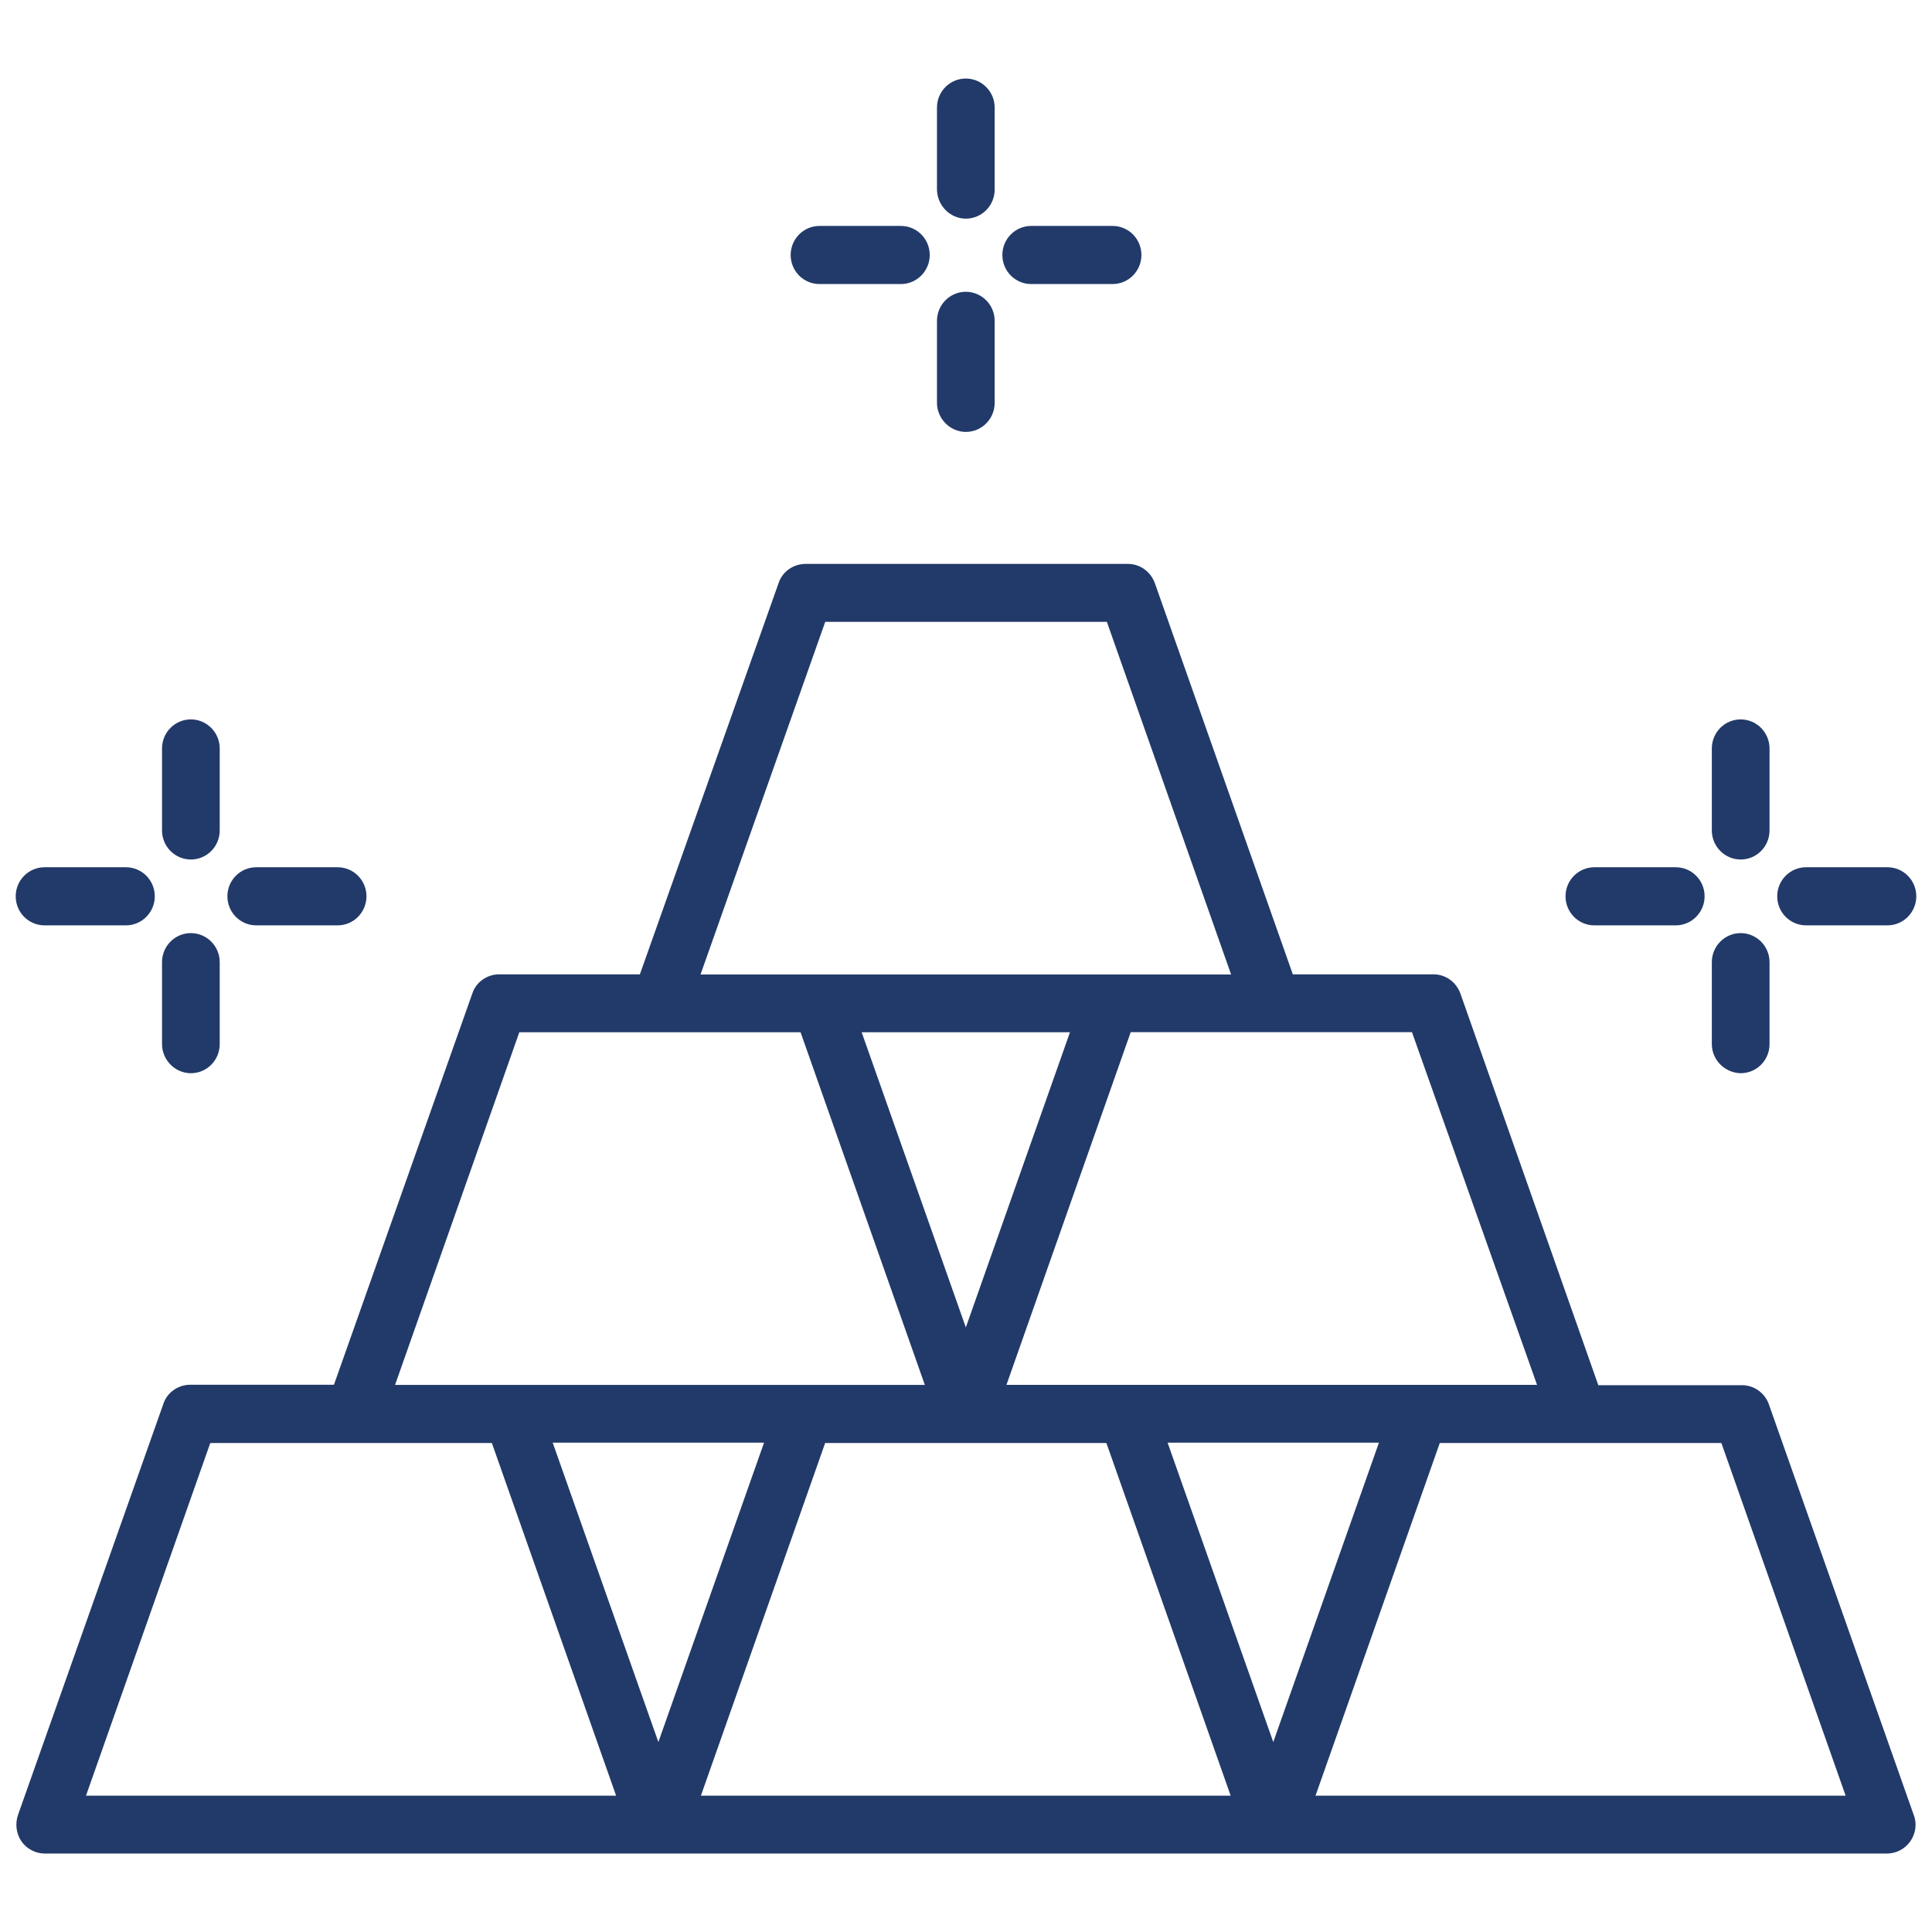 <svg width="123" height="123" viewBox="0 0 123 123" fill="none" xmlns="http://www.w3.org/2000/svg">
<g clip-path="url(#clip0_2012_255)">
<path d="M112.617 89.408C112.35 88.674 111.673 88.188 110.9 88.188H101.756L92.975 63.25C92.708 62.517 92.031 62.03 91.258 62.03H82.307L73.522 37.121C73.254 36.388 72.578 35.901 71.804 35.901H51.287C50.513 35.901 49.808 36.388 49.569 37.121L40.738 62.03H31.787C31.014 62.03 30.309 62.517 30.07 63.25L21.261 88.159H12.117C11.344 88.159 10.639 88.646 10.4 89.379L1.148 115.542C0.955 116.104 1.028 116.734 1.364 117.227C1.705 117.714 2.257 118.006 2.865 118.006H120.118C120.721 118.006 121.278 117.714 121.619 117.227C121.96 116.74 122.057 116.104 121.835 115.542L112.617 89.413V89.408ZM97.855 88.165H64.076L71.986 65.713H89.893L97.855 88.165ZM81.062 110.908L74.335 91.848H87.789L81.062 110.908ZM61.489 84.51L54.858 65.719H68.119L61.489 84.51ZM52.538 39.59H70.468L78.378 62.041H44.599L52.538 39.59ZM33.061 65.719H50.968L58.879 88.17H25.151L33.061 65.719ZM41.915 110.908L35.188 91.848H48.642L41.915 110.908ZM5.475 114.322L13.386 91.871H31.315L39.225 114.322H5.475ZM44.622 114.322L52.532 91.871H70.439L78.35 114.322H44.622ZM83.752 114.322L91.662 91.871H109.592L117.502 114.322H83.752ZM10.315 52.87V47.651C10.315 46.625 11.139 45.8 12.152 45.8C13.164 45.8 13.988 46.631 13.988 47.651V52.87C13.988 53.895 13.164 54.72 12.152 54.72C11.139 54.72 10.315 53.889 10.315 52.87ZM10.315 66.475V61.257C10.315 60.231 11.139 59.406 12.152 59.406C13.164 59.406 13.988 60.237 13.988 61.257V66.475C13.988 67.501 13.164 68.326 12.152 68.326C11.139 68.326 10.315 67.472 10.315 66.475ZM14.477 57.063C14.477 56.038 15.302 55.213 16.314 55.213H21.495C22.512 55.213 23.331 56.043 23.331 57.063C23.331 58.083 22.507 58.913 21.495 58.913H16.314C15.296 58.913 14.477 58.083 14.477 57.063ZM1 57.063C1 56.038 1.825 55.213 2.837 55.213H8.017C9.035 55.213 9.854 56.043 9.854 57.063C9.854 58.083 9.03 58.913 8.017 58.913H2.837C1.819 58.913 1 58.083 1 57.063ZM108.983 52.87V47.651C108.983 46.625 109.808 45.8 110.82 45.8C111.832 45.8 112.657 46.631 112.657 47.651V52.87C112.657 53.895 111.832 54.72 110.82 54.72C109.808 54.72 108.983 53.889 108.983 52.87ZM108.983 66.475V61.257C108.983 60.231 109.808 59.406 110.82 59.406C111.832 59.406 112.657 60.237 112.657 61.257V66.475C112.657 67.501 111.832 68.326 110.82 68.326C109.802 68.303 108.983 67.472 108.983 66.475ZM113.146 57.063C113.146 56.038 113.97 55.213 114.983 55.213H120.163C121.181 55.213 122 56.043 122 57.063C122 58.083 121.175 58.913 120.163 58.913H114.983C113.965 58.913 113.146 58.083 113.146 57.063ZM99.669 57.063C99.669 56.038 100.493 55.213 101.505 55.213H106.686C107.704 55.213 108.523 56.043 108.523 57.063C108.523 58.083 107.698 58.913 106.686 58.913H101.505C100.488 58.913 99.669 58.083 99.669 57.063ZM59.652 12.046V6.85C59.652 5.825 60.476 5 61.489 5C62.501 5 63.325 5.831 63.325 6.85V12.069C63.325 13.095 62.501 13.92 61.489 13.92C60.476 13.92 59.652 13.066 59.652 12.041V12.046ZM59.652 25.646V20.428C59.652 19.402 60.476 18.577 61.489 18.577C62.501 18.577 63.325 19.408 63.325 20.428V25.646C63.325 26.672 62.501 27.497 61.489 27.497C60.476 27.497 59.652 26.643 59.652 25.646ZM63.815 16.234C63.815 15.209 64.639 14.384 65.651 14.384H70.832C71.85 14.384 72.668 15.214 72.668 16.234C72.668 17.254 71.844 18.084 70.832 18.084H65.651C64.633 18.084 63.815 17.254 63.815 16.234ZM50.337 16.234C50.337 15.209 51.162 14.384 52.174 14.384H57.355C58.372 14.384 59.191 15.214 59.191 16.234C59.191 17.254 58.367 18.084 57.355 18.084H52.174C51.156 18.084 50.337 17.254 50.337 16.234Z" fill="#223A69"/>
</g>
<defs>
<clipPath id="clip0_2012_255">
<rect width="121" height="113" fill="white" transform="translate(1 5)"/>
</clipPath>
</defs>
</svg>
